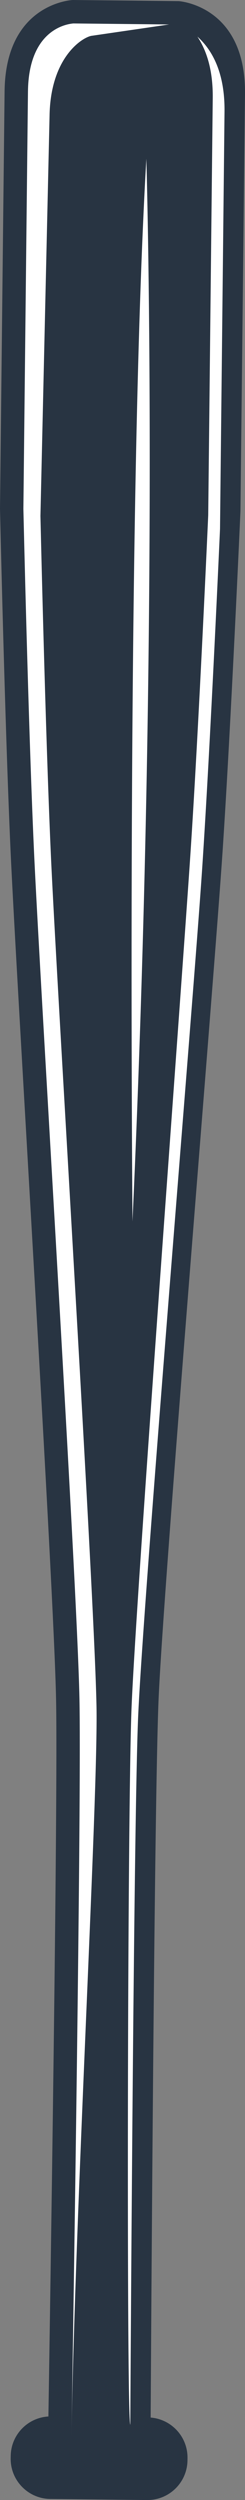 <svg version="1.1" id="图层_1" x="0px" y="0px" width="41.73px" height="424.986px" viewBox="0 0 41.73 424.986" enable-background="new 0 0 41.73 424.986" xml:space="preserve" xmlns="http://www.w3.org/2000/svg" xmlns:xlink="http://www.w3.org/1999/xlink" xmlns:xml="http://www.w3.org/XML/1998/namespace">
  <rect x="0" y="0" width="41.73" height="424.986" fill="#808080" stroke="none"/>
  <path fill="#283442" d="M30.454,0.194l-9.021-0.101L12.392,0c0,0-11.45,0.473-11.611,15.528C0.616,30.584,0,86.461,0,86.461
	s0.813,36.142,1.784,57.833c0.964,21.698,7.4,125.35,7.767,144.62c0.343,17.619-1.069,106.737-1.307,121.867
	c-3.551,0.207-6.379,3.126-6.42,6.73L1.816,417.9c-0.039,3.779,2.988,6.862,6.758,6.904l16.454,0.182
	c3.77,0.043,6.863-2.979,6.905-6.752l0.004-0.395c0.039-3.605-2.729-6.588-6.277-6.875c0.09-15.128,0.616-104.251,1.341-121.862
	c0.787-19.261,9.469-122.75,10.914-144.415c1.442-21.667,3.04-57.791,3.04-57.791s0.612-55.875,0.772-70.927
	C41.892,0.914,30.454,0.194,30.454,0.194z" class="color c1"/>
  <g>
    <path fill="#FFFFFF" d="M22.412,290.155c0.787-19.262,8.566-123.115,10.009-144.782c1.443-21.668,3.044-57.787,3.044-57.787
		s0.61-55.875,0.771-70.927c0.053-4.781-1.066-8.112-2.616-10.438c2.485,2.227,4.697,6.08,4.621,12.763
		c-0.157,15.051-0.767,70.928-0.767,70.928s-1.603,36.12-3.043,57.787c-1.443,21.668-10.125,125.155-10.915,144.416
		c-0.7,17.011-1.216,100.729-1.326,120.05C21.55,411.902,21.688,307.765,22.412,290.155z" class="color c2"/>
  </g>
  <path fill="#FFFFFF" d="M12.494,3.986L28.797,4.16L15.685,6.075c-1.369,0.117-7.135,3.4-7.248,13.751L6.888,87.715
	c0.006,0.226,0.82,36.215,1.777,57.61c0.369,8.303,1.529,28.43,2.875,51.733c2.185,37.984,4.667,81.037,4.896,92.989
	c0.3,15.313-3.653,85.587-4.269,124.489l0.064-3.93c0.614-38.905,1.601-106.457,1.303-121.769
	c-0.23-11.954-2.709-55.007-4.898-92.988c-1.344-23.306-2.505-43.432-2.871-51.732c-0.96-21.398-1.774-57.385-1.782-57.614
	L4.763,15.57C4.876,5.22,11.123,4.099,12.494,3.986z" class="color c2"/>
  <path fill="#FFFFFF" d="M24.926,26.988c0,0,2.32,77.548-2.359,180.653C22.566,207.641,21.505,86.236,24.926,26.988z" class="color c2"/>
</svg>